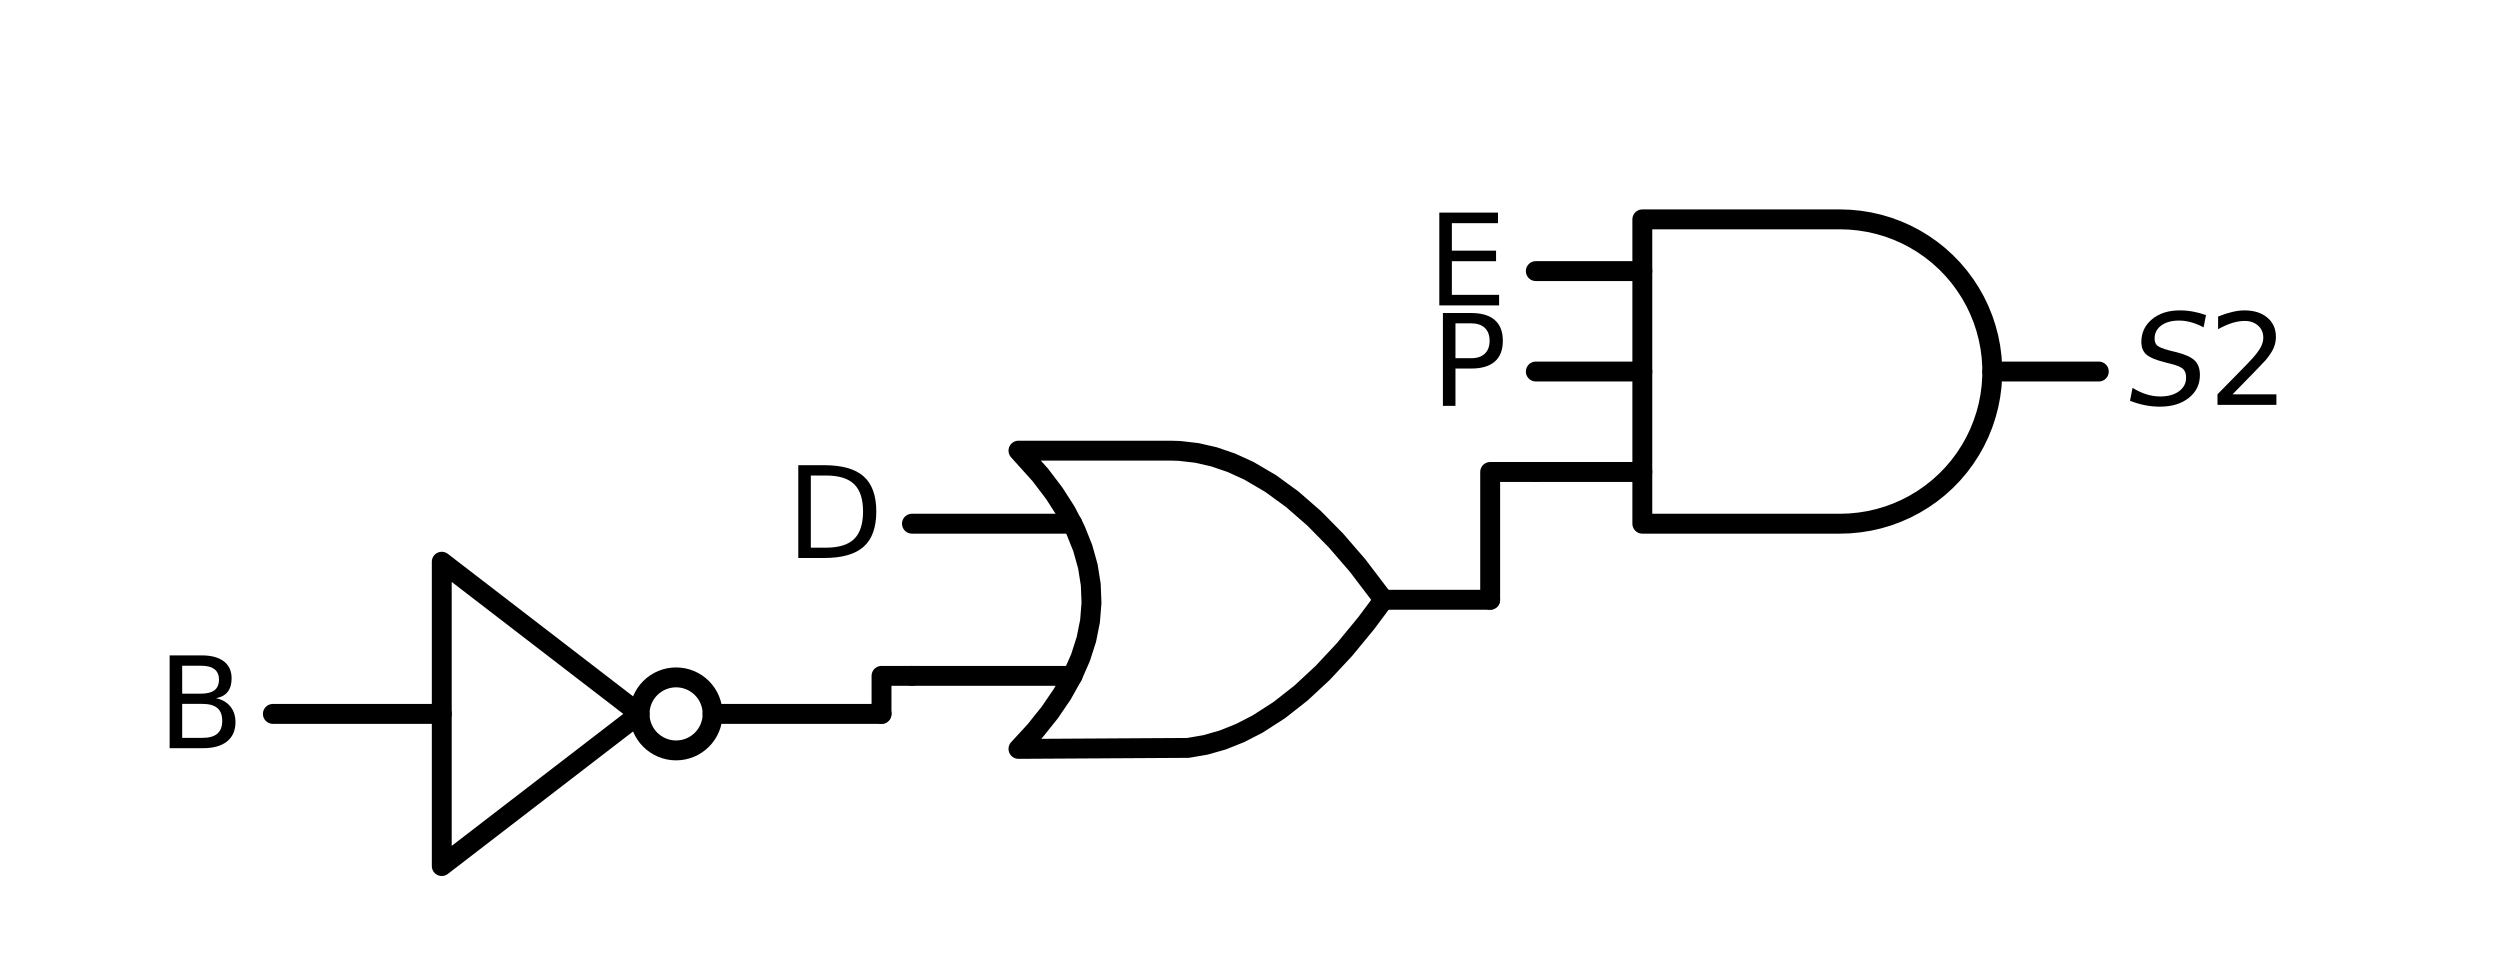 <?xml version="1.0" encoding="utf-8" standalone="no"?>
<!DOCTYPE svg PUBLIC "-//W3C//DTD SVG 1.1//EN"
  "http://www.w3.org/Graphics/SVG/1.1/DTD/svg11.dtd">
<svg xmlns:xlink="http://www.w3.org/1999/xlink" width="251.377pt" height="97.343pt" viewBox="0 0 251.377 97.343" xmlns="http://www.w3.org/2000/svg" version="1.1">
 <defs>
  <style type="text/css">*{stroke-linejoin: round; stroke-linecap: butt}</style>
 </defs>
 <g id="figure_1">
  <g id="patch_1">
   <path d="M 0 97.343 
L 251.377 97.343 
L 251.377 0 
L 0 0 
z
" style="fill: #ffffff"/>
  </g>
  <g id="axes_1">
   <g id="patch_2">
    <path d="M 67.982 75.455 
C 68.956 75.455 69.89 75.068 70.578 74.379 
C 71.267 73.691 71.654 72.757 71.654 71.783 
C 71.654 70.809 71.267 69.875 70.578 69.187 
C 69.89 68.498 68.956 68.111 67.982 68.111 
C 67.008 68.111 66.074 68.498 65.385 69.187 
C 64.697 69.875 64.31 70.809 64.31 71.783 
C 64.31 72.757 64.697 73.691 65.385 74.379 
C 66.074 75.068 67.008 75.455 67.982 75.455 
L 67.982 75.455 
z
" clip-path="url(#p0c0f07d166)" style="fill: none; stroke: #000000; stroke-width: 2; stroke-linejoin: miter"/>
   </g>
   <g id="line2d_1">
    <path d="M 185.027 52.658 
L 186.007 52.627 
L 186.983 52.532 
L 187.952 52.376 
L 188.908 52.158 
L 189.848 51.879 
L 190.768 51.54 
L 191.665 51.143 
L 192.535 50.689 
L 193.373 50.181 
L 194.178 49.62 
L 194.945 49.008 
L 195.671 48.349 
L 196.353 47.644 
L 196.989 46.897 
L 197.575 46.111 
L 198.11 45.289 
L 198.592 44.435 
L 199.017 43.551 
L 199.385 42.642 
L 199.694 41.711 
L 199.943 40.763 
L 200.131 39.8 
L 200.256 38.827 
L 200.319 37.848 
L 200.319 36.868 
L 200.256 35.889 
L 200.131 34.916 
L 199.943 33.953 
L 199.694 33.005 
L 199.385 32.074 
L 199.017 31.165 
L 198.592 30.281 
L 198.11 29.427 
L 197.575 28.605 
L 196.989 27.819 
L 196.353 27.072 
L 195.671 26.367 
L 194.945 25.708 
L 194.178 25.096 
L 193.373 24.535 
L 192.535 24.027 
L 191.665 23.573 
L 190.768 23.176 
L 189.848 22.837 
L 188.908 22.558 
L 187.952 22.34 
L 186.983 22.184 
L 186.007 22.089 
L 185.027 22.058 
L 185.027 22.058 
L 165.137 22.058 
L 165.137 37.358 
L 165.137 52.658 
L 185.027 52.658 
" clip-path="url(#p0c0f07d166)" style="fill: none; stroke: #000000; stroke-width: 2; stroke-linecap: round"/>
   </g>
   <g id="line2d_2">
    <path d="M 154.427 47.456 
L 165.137 47.456 
" clip-path="url(#p0c0f07d166)" style="fill: none; stroke: #000000; stroke-width: 2; stroke-linecap: round"/>
   </g>
   <g id="line2d_3">
    <path d="M 154.427 37.358 
L 165.137 37.358 
" clip-path="url(#p0c0f07d166)" style="fill: none; stroke: #000000; stroke-width: 2; stroke-linecap: round"/>
   </g>
   <g id="line2d_4">
    <path d="M 154.427 27.26 
L 165.137 27.26 
" clip-path="url(#p0c0f07d166)" style="fill: none; stroke: #000000; stroke-width: 2; stroke-linecap: round"/>
   </g>
   <g id="line2d_5">
    <path d="M 200.327 37.358 
L 211.037 37.358 
" clip-path="url(#p0c0f07d166)" style="fill: none; stroke: #000000; stroke-width: 2; stroke-linecap: round"/>
   </g>
   <g id="line2d_6">
    <path d="M 102.407 75.302 
L 119.455 75.202 
L 121.204 74.902 
L 122.953 74.403 
L 124.701 73.703 
L 126.45 72.804 
L 128.635 71.399 
L 130.821 69.682 
L 133.007 67.652 
L 135.193 65.31 
L 137.378 62.656 
L 139.127 60.308 
L 139.127 60.308 
L 136.504 56.861 
L 134.318 54.332 
L 132.133 52.115 
L 129.947 50.21 
L 127.761 48.618 
L 125.575 47.337 
L 123.827 46.538 
L 122.078 45.938 
L 120.33 45.539 
L 118.581 45.339 
L 117.707 45.314 
L 102.407 45.314 
L 102.407 45.314 
L 104.61 47.762 
L 106.005 49.598 
L 107.18 51.434 
L 108.135 53.27 
L 108.87 55.106 
L 109.384 56.942 
L 109.677 58.778 
L 109.751 60.614 
L 109.604 62.45 
L 109.237 64.286 
L 108.649 66.122 
L 107.841 67.958 
L 106.813 69.794 
L 105.565 71.63 
L 104.096 73.466 
L 102.407 75.302 
L 102.407 75.302 
" clip-path="url(#p0c0f07d166)" style="fill: none; stroke: #000000; stroke-width: 2; stroke-linecap: round"/>
   </g>
   <g id="line2d_7">
    <path d="M 91.697 67.958 
L 107.841 67.958 
" clip-path="url(#p0c0f07d166)" style="fill: none; stroke: #000000; stroke-width: 2; stroke-linecap: round"/>
   </g>
   <g id="line2d_8">
    <path d="M 91.697 52.658 
L 107.841 52.658 
" clip-path="url(#p0c0f07d166)" style="fill: none; stroke: #000000; stroke-width: 2; stroke-linecap: round"/>
   </g>
   <g id="line2d_9">
    <path d="M 139.127 60.308 
L 149.837 60.308 
" clip-path="url(#p0c0f07d166)" style="fill: none; stroke: #000000; stroke-width: 2; stroke-linecap: round"/>
   </g>
   <g id="line2d_10">
    <path d="M 27.437 71.783 
L 44.42 71.783 
M 71.654 71.783 
L 88.637 71.783 
" clip-path="url(#p0c0f07d166)" style="fill: none; stroke: #000000; stroke-width: 2; stroke-linecap: round"/>
   </g>
   <g id="line2d_11">
    <path d="M 44.42 56.483 
L 64.31 71.783 
L 44.42 87.083 
L 44.42 56.483 
" clip-path="url(#p0c0f07d166)" style="fill: none; stroke: #000000; stroke-width: 2; stroke-linecap: round"/>
   </g>
   <g id="line2d_12">
    <path d="M 91.697 67.958 
L 88.637 67.958 
L 88.637 71.783 
" clip-path="url(#p0c0f07d166)" style="fill: none; stroke: #000000; stroke-width: 2; stroke-linecap: round"/>
   </g>
   <g id="line2d_13">
    <path d="M 154.427 47.456 
L 149.837 47.456 
L 149.837 60.308 
" clip-path="url(#p0c0f07d166)" style="fill: none; stroke: #000000; stroke-width: 2; stroke-linecap: round"/>
   </g>
   <g id="text_1">
    <g clip-path="url(#p0c0f07d166)">
     <!-- $S2$ -->
     <g transform="translate(214.097 40.807) scale(0.125 -0.125)">
      <defs>
       <path id="DejaVuSans-Oblique-53" d="M 3859 4513 
L 3738 3897 
Q 3422 4066 3111 4152 
Q 2800 4238 2509 4238 
Q 1944 4238 1609 3991 
Q 1275 3744 1275 3334 
Q 1275 3109 1398 2989 
Q 1522 2869 2034 2731 
L 2413 2638 
Q 3053 2472 3303 2217 
Q 3553 1963 3553 1503 
Q 3553 797 2998 353 
Q 2444 -91 1538 -91 
Q 1166 -91 791 -17 
Q 416 56 38 206 
L 166 856 
Q 513 641 861 531 
Q 1209 422 1556 422 
Q 2147 422 2503 684 
Q 2859 947 2859 1369 
Q 2859 1650 2717 1795 
Q 2575 1941 2106 2059 
L 1728 2156 
Q 1081 2325 845 2545 
Q 609 2766 609 3163 
Q 609 3859 1145 4304 
Q 1681 4750 2541 4750 
Q 2875 4750 3203 4690 
Q 3531 4631 3859 4513 
z
" transform="scale(0.016)"/>
       <path id="DejaVuSans-32" d="M 1228 531 
L 3431 531 
L 3431 0 
L 469 0 
L 469 531 
Q 828 903 1448 1529 
Q 2069 2156 2228 2338 
Q 2531 2678 2651 2914 
Q 2772 3150 2772 3378 
Q 2772 3750 2511 3984 
Q 2250 4219 1831 4219 
Q 1534 4219 1204 4116 
Q 875 4013 500 3803 
L 500 4441 
Q 881 4594 1212 4672 
Q 1544 4750 1819 4750 
Q 2544 4750 2975 4387 
Q 3406 4025 3406 3419 
Q 3406 3131 3298 2873 
Q 3191 2616 2906 2266 
Q 2828 2175 2409 1742 
Q 1991 1309 1228 531 
z
" transform="scale(0.016)"/>
      </defs>
      <use xlink:href="#DejaVuSans-Oblique-53" transform="translate(0 0.781)"/>
      <use xlink:href="#DejaVuSans-32" transform="translate(63.477 0.781)"/>
     </g>
    </g>
   </g>
   <g id="text_2">
    <g clip-path="url(#p0c0f07d166)">
     <!-- E -->
     <g transform="translate(143.468 30.709) scale(0.125 -0.125)">
      <defs>
       <path id="DejaVuSans-45" d="M 628 4666 
L 3578 4666 
L 3578 4134 
L 1259 4134 
L 1259 2753 
L 3481 2753 
L 3481 2222 
L 1259 2222 
L 1259 531 
L 3634 531 
L 3634 0 
L 628 0 
L 628 4666 
z
" transform="scale(0.016)"/>
      </defs>
      <use xlink:href="#DejaVuSans-45"/>
     </g>
    </g>
   </g>
   <g id="text_3">
    <g clip-path="url(#p0c0f07d166)">
     <!-- P -->
     <g transform="translate(143.83 40.807) scale(0.125 -0.125)">
      <defs>
       <path id="DejaVuSans-50" d="M 1259 4147 
L 1259 2394 
L 2053 2394 
Q 2494 2394 2734 2622 
Q 2975 2850 2975 3272 
Q 2975 3691 2734 3919 
Q 2494 4147 2053 4147 
L 1259 4147 
z
M 628 4666 
L 2053 4666 
Q 2838 4666 3239 4311 
Q 3641 3956 3641 3272 
Q 3641 2581 3239 2228 
Q 2838 1875 2053 1875 
L 1259 1875 
L 1259 0 
L 628 0 
L 628 4666 
z
" transform="scale(0.016)"/>
      </defs>
      <use xlink:href="#DejaVuSans-50"/>
     </g>
    </g>
   </g>
   <g id="text_4">
    <g clip-path="url(#p0c0f07d166)">
     <!-- D -->
     <g transform="translate(79.012 56.107) scale(0.125 -0.125)">
      <defs>
       <path id="DejaVuSans-44" d="M 1259 4147 
L 1259 519 
L 2022 519 
Q 2988 519 3436 956 
Q 3884 1394 3884 2338 
Q 3884 3275 3436 3711 
Q 2988 4147 2022 4147 
L 1259 4147 
z
M 628 4666 
L 1925 4666 
Q 3281 4666 3915 4102 
Q 4550 3538 4550 2338 
Q 4550 1131 3912 565 
Q 3275 0 1925 0 
L 628 0 
L 628 4666 
z
" transform="scale(0.016)"/>
      </defs>
      <use xlink:href="#DejaVuSans-44"/>
     </g>
    </g>
   </g>
   <g id="text_5">
    <g clip-path="url(#p0c0f07d166)">
     <!-- B -->
     <g transform="translate(15.801 75.232) scale(0.125 -0.125)">
      <defs>
       <path id="DejaVuSans-42" d="M 1259 2228 
L 1259 519 
L 2272 519 
Q 2781 519 3026 730 
Q 3272 941 3272 1375 
Q 3272 1813 3026 2020 
Q 2781 2228 2272 2228 
L 1259 2228 
z
M 1259 4147 
L 1259 2741 
L 2194 2741 
Q 2656 2741 2882 2914 
Q 3109 3088 3109 3444 
Q 3109 3797 2882 3972 
Q 2656 4147 2194 4147 
L 1259 4147 
z
M 628 4666 
L 2241 4666 
Q 2963 4666 3353 4366 
Q 3744 4066 3744 3513 
Q 3744 3084 3544 2831 
Q 3344 2578 2956 2516 
Q 3422 2416 3680 2098 
Q 3938 1781 3938 1306 
Q 3938 681 3513 340 
Q 3088 0 2303 0 
L 628 0 
L 628 4666 
z
" transform="scale(0.016)"/>
      </defs>
      <use xlink:href="#DejaVuSans-42"/>
     </g>
    </g>
   </g>
  </g>
 </g>
 <defs>
  <clipPath id="p0c0f07d166">
   <rect x="7.2" y="7.2" width="236.977" height="82.943"/>
  </clipPath>
 </defs>
</svg>
